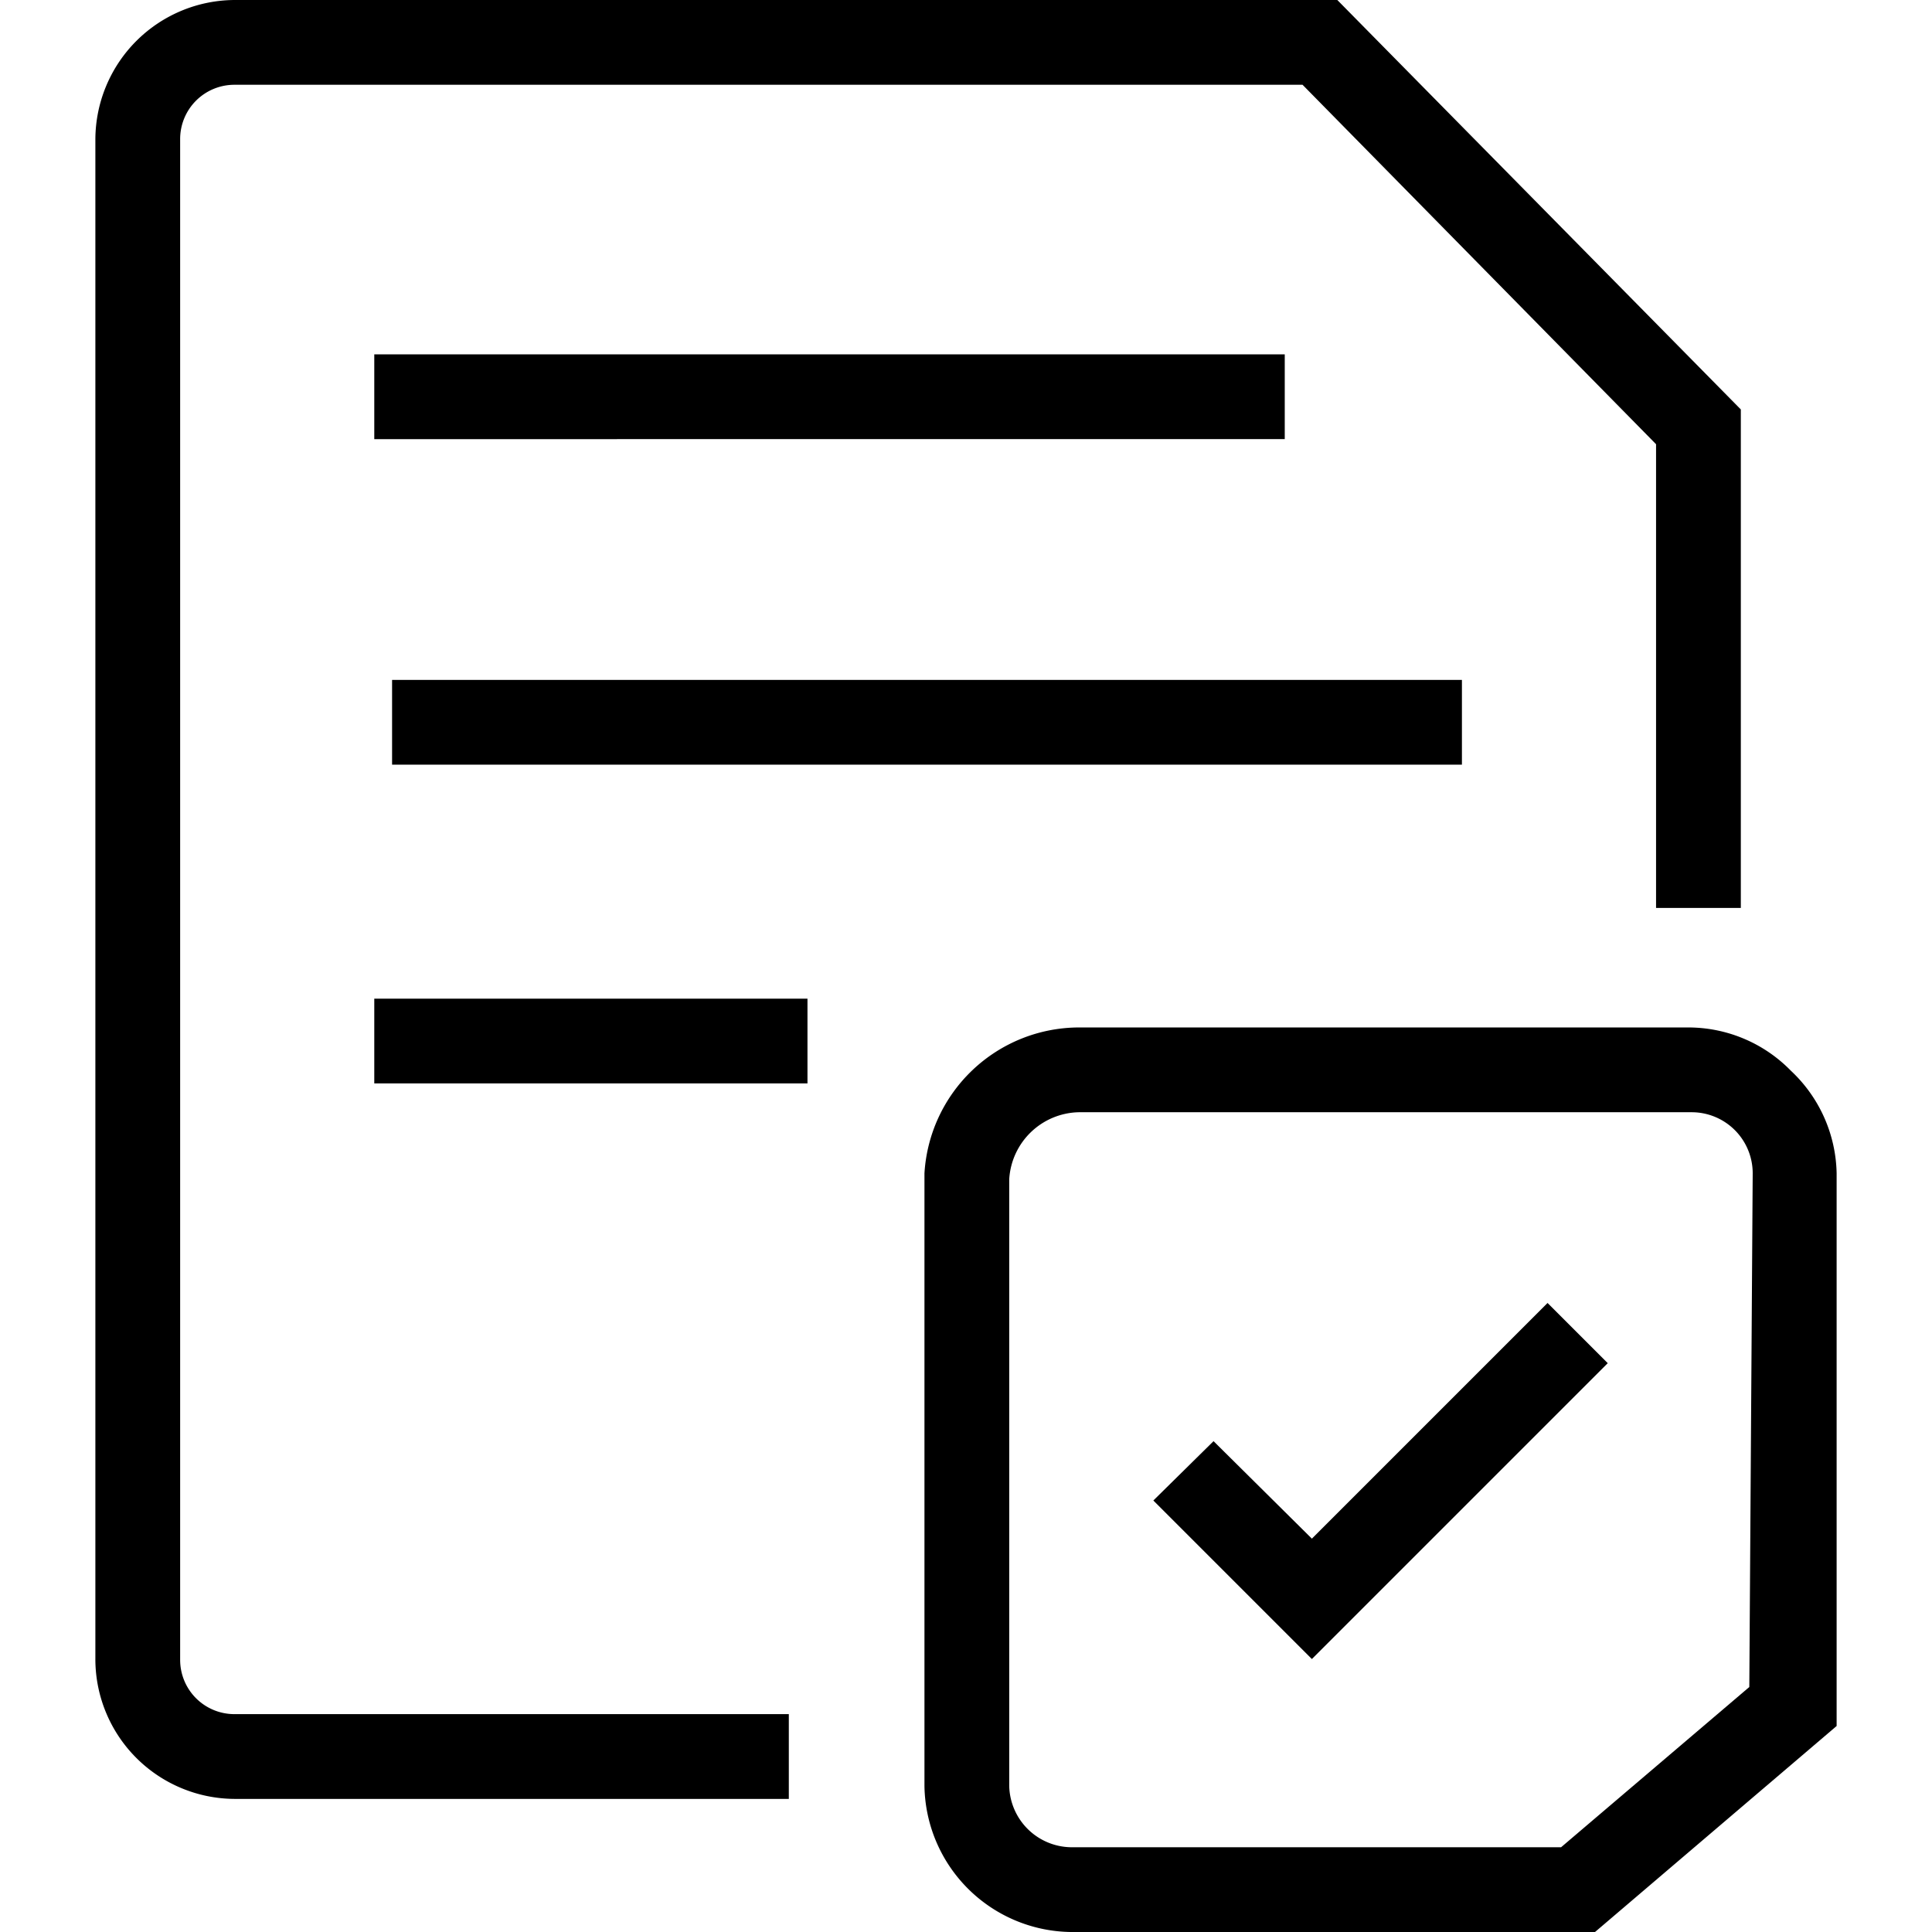 <?xml version="1.0" standalone="no"?><!DOCTYPE svg PUBLIC "-//W3C//DTD SVG 1.1//EN" "http://www.w3.org/Graphics/SVG/1.1/DTD/svg11.dtd"><svg t="1642472355321" class="icon" viewBox="0 0 1024 1024" version="1.1" xmlns="http://www.w3.org/2000/svg" p-id="2617" width="32" height="32" xmlns:xlink="http://www.w3.org/1999/xlink"><defs><style type="text/css"></style></defs><path d="M95.48 879.768V73.688A28.756 28.756 0 0 1 124.237 44.932h566.143l187.366 190.512v245.778h44.932V217.022L708.802 0h-584.116A74.138 74.138 0 0 0 50.548 73.688v806.08a74.138 74.138 0 0 0 73.688 73.688h293.855v-44.932H124.237a28.756 28.756 0 0 1-28.756-28.756z" p-id="2618"></path><path d="M198.375 187.816h482.57v44.932H198.375zM207.81 360.355h567.042v44.932H207.81zM198.375 529.299H427.977v44.932H198.375zM949.188 567.491a75.935 75.935 0 0 0-54.368-22.915h-323.51a82.226 82.226 0 0 0-81.327 77.283v324.858a78.631 78.631 0 0 0 77.283 77.283h278.129l128.056-109.185v-292.957a76.384 76.384 0 0 0-24.263-54.368z m-22.017 326.656l-99.749 84.921H567.266a33.25 33.25 0 0 1-32.351-32.351v-321.713a37.743 37.743 0 0 1 36.844-35.496h324.858a32.351 32.351 0 0 1 32.351 32.351z" p-id="2619"></path><path d="M695.323 815.516L643.201 763.844l-31.902 31.452 84.023 84.023 156.813-156.813-31.902-31.902-124.911 124.911z" p-id="2620"></path></svg>
